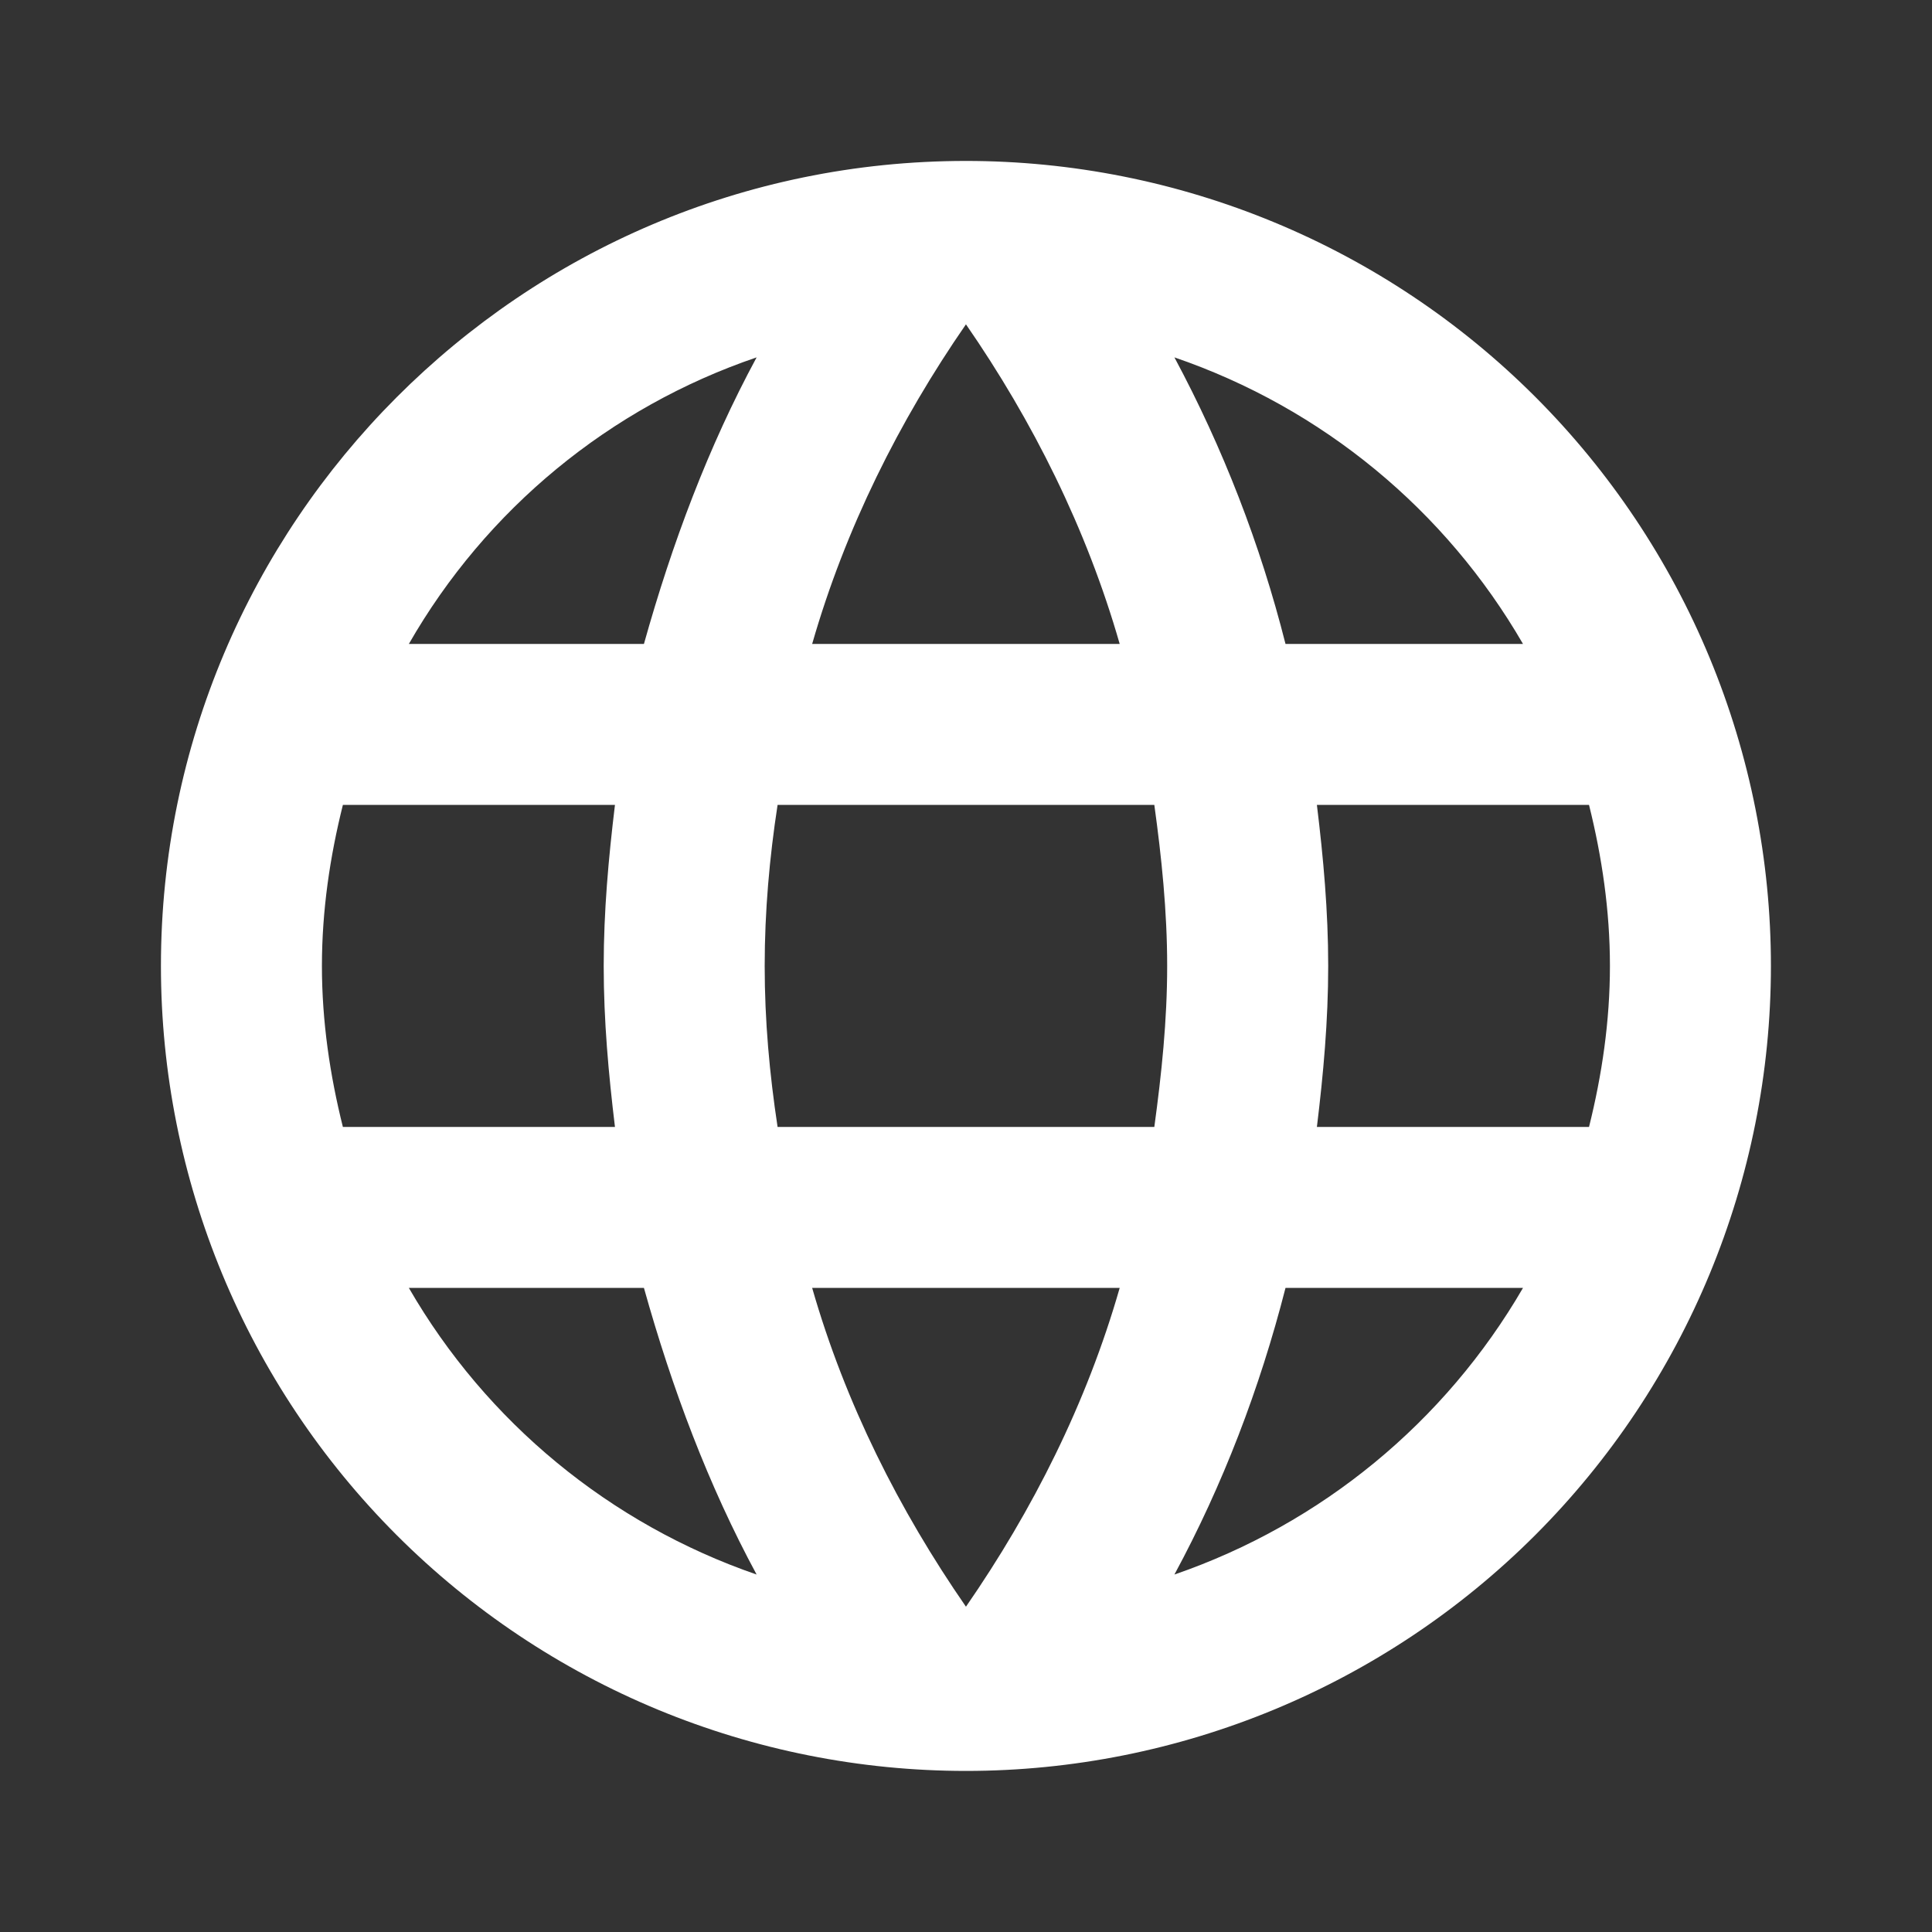 <svg width="40" height="40" viewBox="0 0 40 40" fill="none" xmlns="http://www.w3.org/2000/svg">
<rect x="0" y="0" width="40" height="40" fill="#333333" stroke="none"/>
<path d="M27.265 23.332C27.399 22.232 27.499 21.132 27.499 19.999C27.499 18.865 27.399 17.765 27.265 16.665H32.899C33.165 17.732 33.332 18.849 33.332 19.999C33.332 21.149 33.165 22.265 32.899 23.332M24.315 32.599C25.315 30.749 26.082 28.749 26.615 26.665H31.532C29.917 29.446 27.356 31.552 24.315 32.599ZM23.899 23.332H16.099C15.932 22.232 15.832 21.132 15.832 19.999C15.832 18.865 15.932 17.749 16.099 16.665H23.899C24.049 17.749 24.165 18.865 24.165 19.999C24.165 21.132 24.049 22.232 23.899 23.332ZM19.999 33.265C18.615 31.265 17.499 29.049 16.815 26.665H23.182C22.499 29.049 21.382 31.265 19.999 33.265ZM13.332 13.332H8.465C10.063 10.544 12.623 8.434 15.665 7.399C14.665 9.249 13.915 11.249 13.332 13.332ZM8.465 26.665H13.332C13.915 28.749 14.665 30.749 15.665 32.599C12.629 31.552 10.072 29.446 8.465 26.665ZM7.099 23.332C6.832 22.265 6.665 21.149 6.665 19.999C6.665 18.849 6.832 17.732 7.099 16.665H12.732C12.599 17.765 12.499 18.865 12.499 19.999C12.499 21.132 12.599 22.232 12.732 23.332M19.999 6.715C21.382 8.715 22.499 10.949 23.182 13.332H16.815C17.499 10.949 18.615 8.715 19.999 6.715ZM31.532 13.332H26.615C26.093 11.268 25.321 9.276 24.315 7.399C27.382 8.449 29.932 10.565 31.532 13.332ZM19.999 3.332C10.782 3.332 3.332 10.832 3.332 19.999C3.332 24.419 5.088 28.658 8.214 31.784C9.761 33.331 11.598 34.559 13.621 35.397C15.643 36.234 17.81 36.665 19.999 36.665C24.419 36.665 28.658 34.909 31.784 31.784C34.909 28.658 36.665 24.419 36.665 19.999C36.665 17.81 36.234 15.643 35.397 13.621C34.559 11.598 33.331 9.761 31.784 8.214C30.236 6.666 28.399 5.438 26.377 4.601C24.355 3.763 22.187 3.332 19.999 3.332Z" fill="white"/>
</svg>
